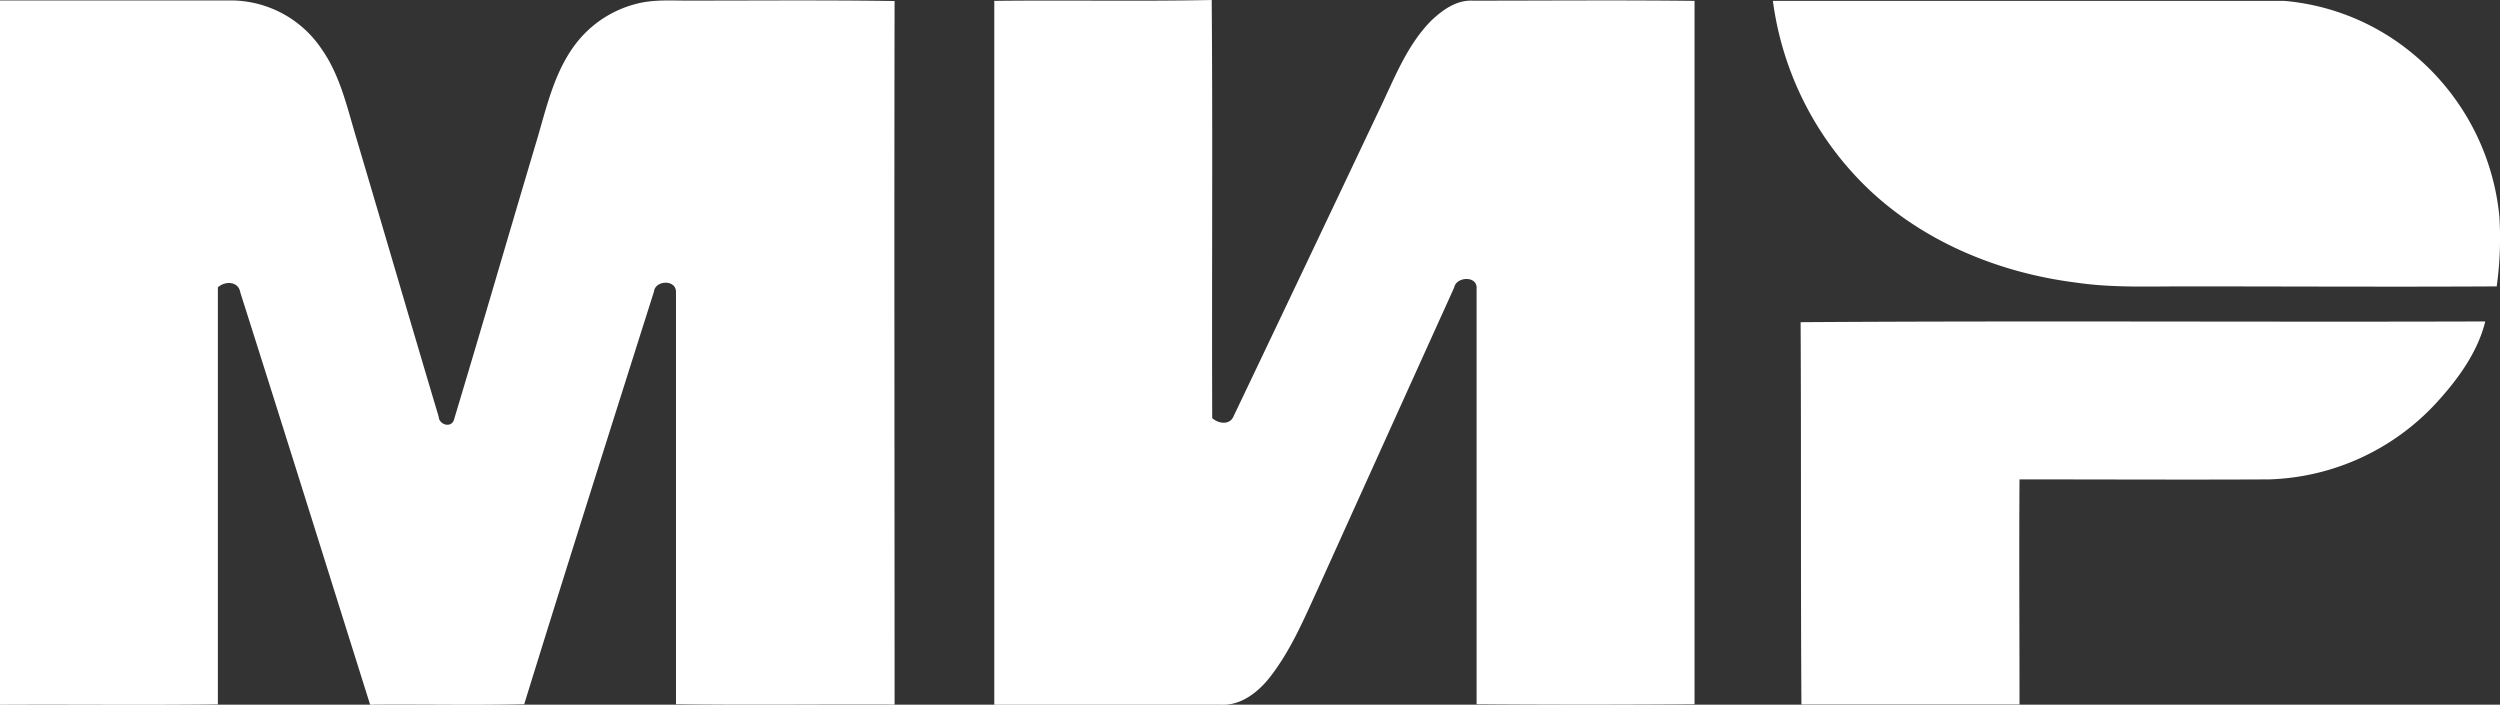 <svg xmlns="http://www.w3.org/2000/svg" viewBox="0 0 340.8 96.06"><rect x="0" y="0" width="340.8" height="96.06" fill="#333333" stroke="none"/><defs><style>.cls-1{fill:#fff;fill-rule:evenodd;}</style></defs><title>мир белый</title><g id="Слой_2" data-name="Слой 2"><g id="_1" data-name="1"><path class="cls-1" d="M0,.06q15.66,0,31.32,0A14.93,14.93,0,0,1,43.84,6.68c2.5,3.55,3.45,7.84,4.67,11.92C52.29,31.33,56,44.08,59.8,56.8c.07,1.15,1.77,1.6,2.1.37,3.87-12.85,7.6-25.74,11.44-38.6C74.66,14,75.79,9.22,78.86,5.5A15.1,15.1,0,0,1,86.6.56c2.55-.71,5.23-.44,7.85-.48,9.17,0,18.33-.08,27.5.06-.06,32,0,63.94,0,95.91C112,96,102.06,96.14,92.15,96c0-18.75,0-37.51,0-56.26-.06-1.67-2.82-1.53-3,0C83.21,58.49,77.27,77.21,71.46,96c-7,.17-14,0-21,.07-5.9-18.74-11.75-37.49-17.7-56.2-.25-1.55-2.08-1.6-3.06-.7,0,19,0,37.9,0,56.85-9.9.13-19.8,0-29.7.06V.06ZM135.49.12C145.38,0,155.28.2,165.18,0c.15,19,0,38,.07,57,.84.76,2.4,1,2.92-.27Q178.06,36,187.9,15.23c2.09-4.29,3.78-8.94,7.19-12.4C196.61,1.39,198.5,0,200.71.09,210.8.09,220.89,0,231,.12q0,47.94,0,95.88-14.85.12-29.71,0c0-18.93,0-37.86,0-56.8,0-1.62-2.77-1.49-3.06,0q-9.3,20.55-18.59,41.1c-1.91,4.16-3.72,8.44-6.57,12.07-1.59,2-3.9,3.83-6.6,3.7-10.31,0-20.62,0-30.93,0q0-48,0-95.91Zm110,43.8c31.09-.21,62.2,0,93.3-.1-1.05,4.28-3.82,8-6.75,11.19a32.34,32.34,0,0,1-22.66,10.34c-11.35.06-22.72,0-34.08,0-.07,10.23,0,20.45,0,30.68-9.91,0-19.82,0-29.73,0C245.46,78.65,245.55,61.29,245.46,43.92Z"/><path class="cls-1" d="M241.68.12q34.85,0,69.7,0a31.67,31.67,0,0,1,16.81,6.62,32.89,32.89,0,0,1,12.52,22.71,47.3,47.3,0,0,1-.36,9.59c-14.24.08-28.47,0-42.71,0-4.89,0-9.8.2-14.65-.52-10.94-1.38-21.72-5.93-29.46-13.92A43.34,43.34,0,0,1,241.68.12Z"/></g></g></svg>